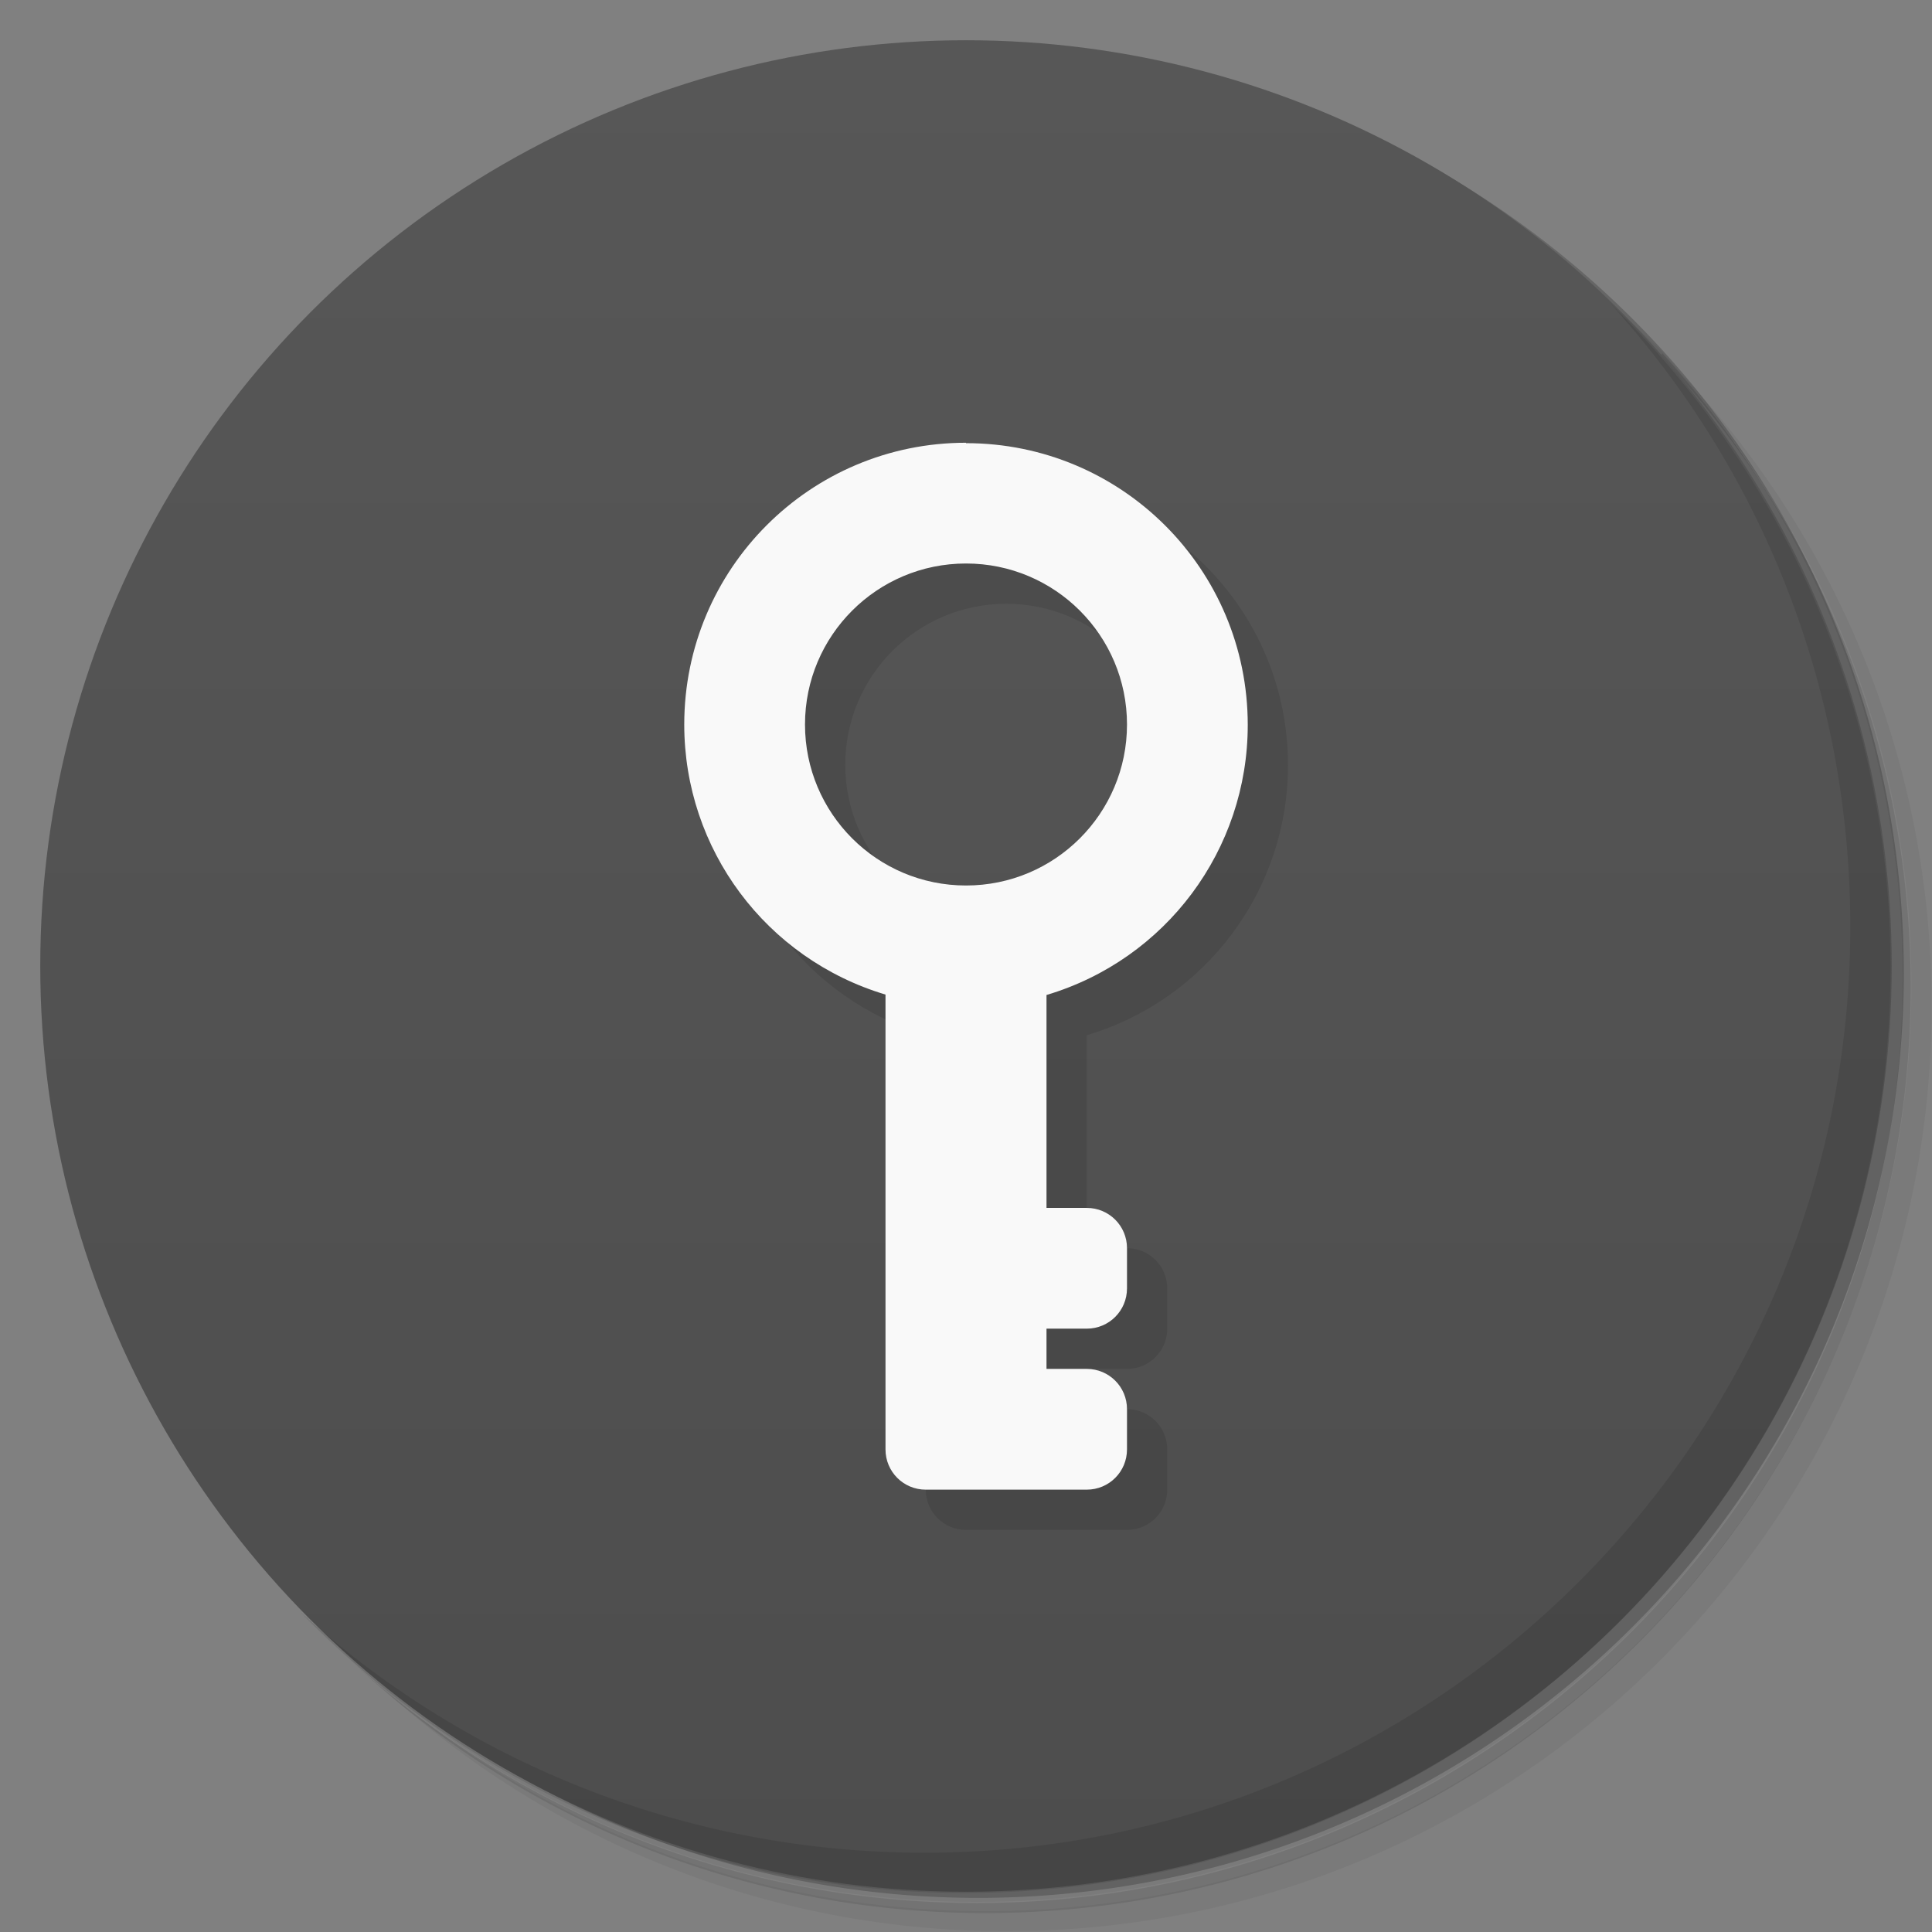 <svg version="1.1" viewBox="0 0 48 48" xmlns="http://www.w3.org/2000/svg">
 <rect x="0" y="0" width="48" height="48" fill="#808080" stroke="none"/>
 <defs>
  <linearGradient id="bg" x2="0" y1="1" y2="47" gradientUnits="userSpaceOnUse">
   <stop style="stop-color:#575757" offset="0"/>
   <stop style="stop-color:#4d4d4d" offset="1"/>
  </linearGradient>
 </defs>
 <path d="m36.3 5c5.86 4.06 9.69 10.8 9.69 18.5 0 12.4-10.1 22.5-22.5 22.5-7.67 0-14.4-3.83-18.5-9.69 1.04 1.82 2.31 3.5 3.78 4.97 4.08 3.71 9.51 5.97 15.5 5.97 12.7 0 23-10.3 23-23 0-5.95-2.26-11.4-5.97-15.5-1.47-1.48-3.15-2.74-4.97-3.78zm4.97 3.78c3.85 4.11 6.22 9.64 6.22 15.7 0 12.7-10.3 23-23 23-6.08 0-11.6-2.36-15.7-6.22 4.16 4.14 9.88 6.72 16.2 6.72 12.7 0 23-10.3 23-23 0-6.34-2.58-12.1-6.72-16.2z" style="opacity:.05"/>
 <path d="m41.3 8.78c3.71 4.08 5.97 9.51 5.97 15.5 0 12.7-10.3 23-23 23-5.95 0-11.4-2.26-15.5-5.97 4.11 3.85 9.64 6.22 15.7 6.22 12.7 0 23-10.3 23-23 0-6.08-2.36-11.6-6.22-15.7z" style="opacity:.1"/>
 <path d="m31.2 2.38c8.62 3.15 14.8 11.4 14.8 21.1 0 12.4-10.1 22.5-22.5 22.5-9.71 0-18-6.14-21.1-14.8a23 23 0 0 0 44.9-7 23 23 0 0 0-16-21.9z" style="opacity:.2"/>
 <circle cx="24" cy="24" r="23" style="fill:url(#bg)"/>
 <path d="m40 7.53c3.71 4.08 5.97 9.51 5.97 15.5 0 12.7-10.3 23-23 23-5.95 0-11.4-2.26-15.5-5.97 4.18 4.29 10 6.97 16.5 6.97 12.7 0 23-10.3 23-23 0-6.46-2.68-12.3-6.97-16.5z" style="opacity:.1"/>
 <path d="m25 12c-3.87 0-7 3.13-7 7-3.44e-4 3.1 2.03 5.82 5 6.71v11.3c0 0.554 0.446 1 1 1h4c0.554 0 1-0.446 1-1l1e-6 -1c1e-6 -0.554-0.446-1-1-1l-1-1h1c0.554 0 1-0.446 1-1l1e-6 -1c1e-6 -0.554-0.446-1-1-1h-1l-1e-6 -5.29c2.97-0.885 5-3.61 5-6.71 0-3.87-3.13-7-7-7zm0 3c2.21 0 4 1.79 4 4 0 2.21-1.79 4-4 4s-4-1.79-4-4c0-2.21 1.79-4 4-4z" style="opacity:.1"/>
 <path d="m24 11c-3.87 0-7 3.13-7 7-3.44e-4 3.1 2.03 5.82 5 6.71v11.3c0 0.554 0.446 1 1 1h4c0.554 0 1-0.446 1-1l1e-6 -1c1e-6 -0.554-0.446-1-1-1h-1l-1e-6 -1h1c0.554 0 1-0.446 1-1l1e-6 -1c1e-6 -0.554-0.446-1-1-1h-1l-1e-6 -5.29c2.97-0.885 5-3.61 5-6.71 0-3.87-3.13-7-7-7zm0 3c2.21 0 4 1.79 4 4 0 2.21-1.79 4-4 4s-4-1.79-4-4c0-2.21 1.79-4 4-4z" style="fill:#f9f9f9"/>
</svg>

